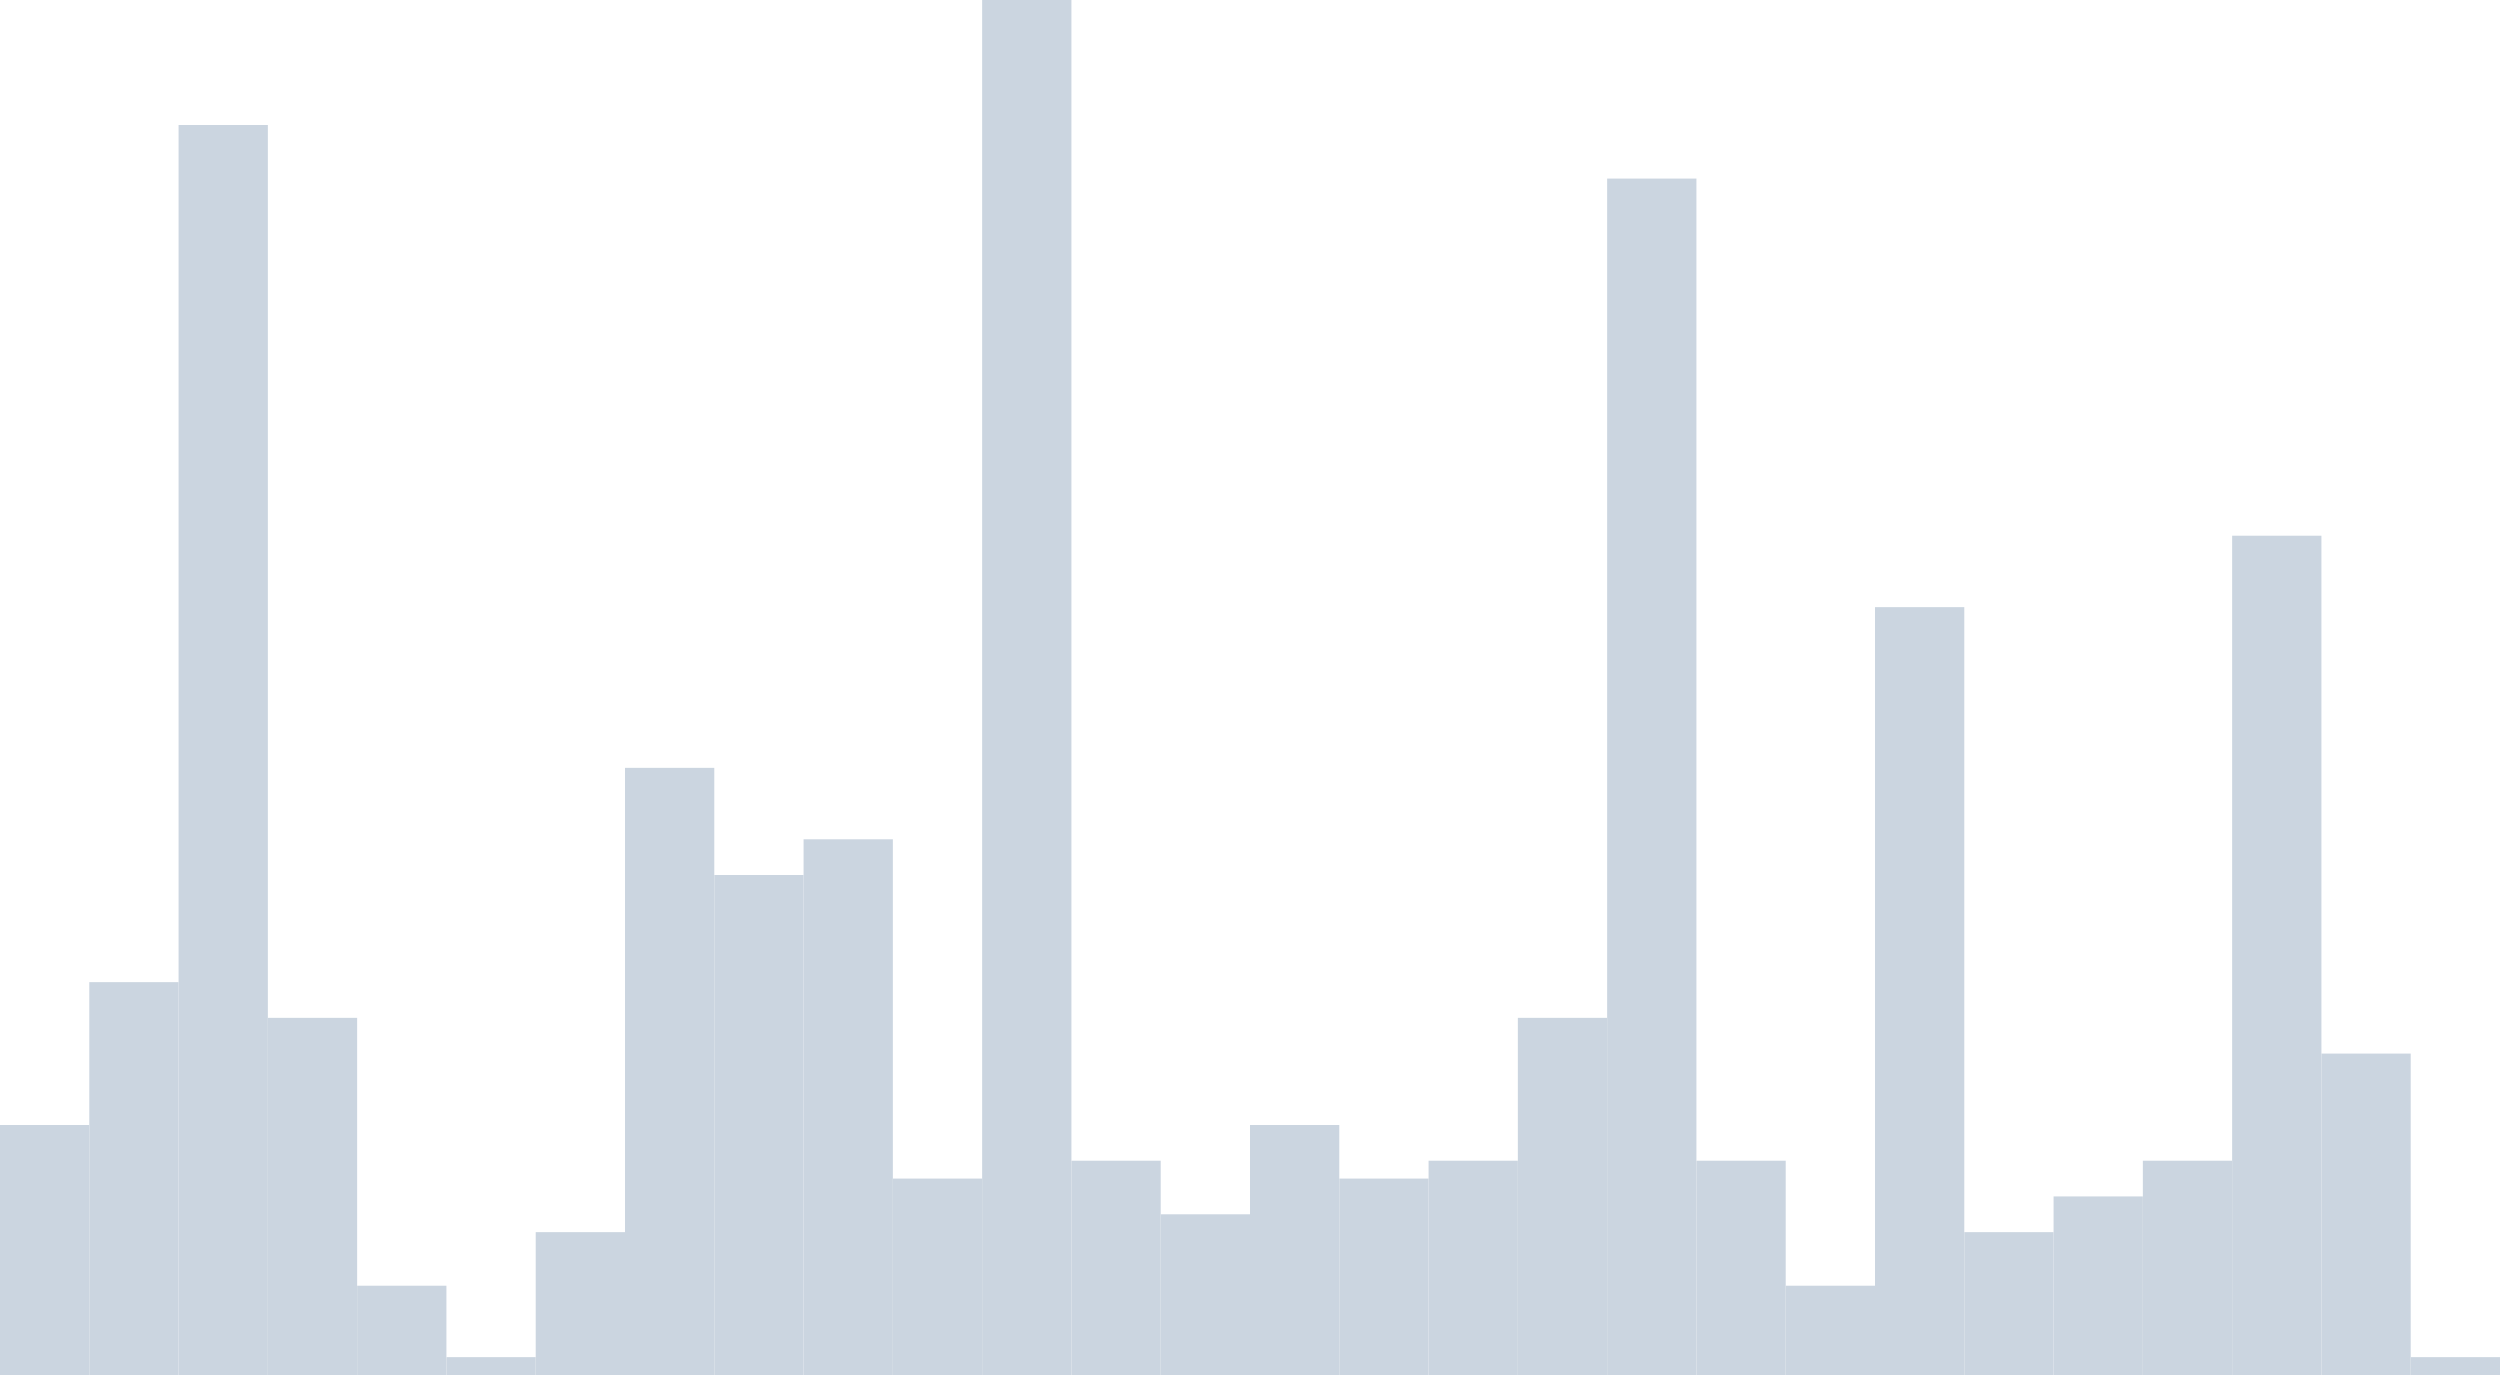 <?xml version="1.0"?>
<!-- Generated by SVGo -->
<svg width="140" height="77"
     xmlns="http://www.w3.org/2000/svg"
     xmlns:xlink="http://www.w3.org/1999/xlink">
<rect x="0" y="63" width="5" height="14" fill="#CBD5E0" onmouseover="evt.target.setAttribute('fill', '#A9AED9');" onmouseout="evt.target.setAttribute('fill', '#CBD5E0');" />
<rect x="5" y="55" width="5" height="22" fill="#CBD5E0" onmouseover="evt.target.setAttribute('fill', '#A9AED9');" onmouseout="evt.target.setAttribute('fill', '#CBD5E0');" />
<rect x="10" y="7" width="5" height="70" fill="#CBD5E0" onmouseover="evt.target.setAttribute('fill', '#A9AED9');" onmouseout="evt.target.setAttribute('fill', '#CBD5E0');" />
<rect x="15" y="57" width="5" height="20" fill="#CBD5E0" onmouseover="evt.target.setAttribute('fill', '#A9AED9');" onmouseout="evt.target.setAttribute('fill', '#CBD5E0');" />
<rect x="20" y="72" width="5" height="5" fill="#CBD5E0" onmouseover="evt.target.setAttribute('fill', '#A9AED9');" onmouseout="evt.target.setAttribute('fill', '#CBD5E0');" />
<rect x="25" y="76" width="5" height="1" fill="#CBD5E0" onmouseover="evt.target.setAttribute('fill', '#A9AED9');" onmouseout="evt.target.setAttribute('fill', '#CBD5E0');" />
<rect x="30" y="69" width="5" height="8" fill="#CBD5E0" onmouseover="evt.target.setAttribute('fill', '#A9AED9');" onmouseout="evt.target.setAttribute('fill', '#CBD5E0');" />
<rect x="35" y="43" width="5" height="34" fill="#CBD5E0" onmouseover="evt.target.setAttribute('fill', '#A9AED9');" onmouseout="evt.target.setAttribute('fill', '#CBD5E0');" />
<rect x="40" y="49" width="5" height="28" fill="#CBD5E0" onmouseover="evt.target.setAttribute('fill', '#A9AED9');" onmouseout="evt.target.setAttribute('fill', '#CBD5E0');" />
<rect x="45" y="47" width="5" height="30" fill="#CBD5E0" onmouseover="evt.target.setAttribute('fill', '#A9AED9');" onmouseout="evt.target.setAttribute('fill', '#CBD5E0');" />
<rect x="50" y="66" width="5" height="11" fill="#CBD5E0" onmouseover="evt.target.setAttribute('fill', '#A9AED9');" onmouseout="evt.target.setAttribute('fill', '#CBD5E0');" />
<rect x="55" y="0" width="5" height="77" fill="#CBD5E0" onmouseover="evt.target.setAttribute('fill', '#A9AED9');" onmouseout="evt.target.setAttribute('fill', '#CBD5E0');" />
<rect x="60" y="65" width="5" height="12" fill="#CBD5E0" onmouseover="evt.target.setAttribute('fill', '#A9AED9');" onmouseout="evt.target.setAttribute('fill', '#CBD5E0');" />
<rect x="65" y="68" width="5" height="9" fill="#CBD5E0" onmouseover="evt.target.setAttribute('fill', '#A9AED9');" onmouseout="evt.target.setAttribute('fill', '#CBD5E0');" />
<rect x="70" y="63" width="5" height="14" fill="#CBD5E0" onmouseover="evt.target.setAttribute('fill', '#A9AED9');" onmouseout="evt.target.setAttribute('fill', '#CBD5E0');" />
<rect x="75" y="66" width="5" height="11" fill="#CBD5E0" onmouseover="evt.target.setAttribute('fill', '#A9AED9');" onmouseout="evt.target.setAttribute('fill', '#CBD5E0');" />
<rect x="80" y="65" width="5" height="12" fill="#CBD5E0" onmouseover="evt.target.setAttribute('fill', '#A9AED9');" onmouseout="evt.target.setAttribute('fill', '#CBD5E0');" />
<rect x="85" y="57" width="5" height="20" fill="#CBD5E0" onmouseover="evt.target.setAttribute('fill', '#A9AED9');" onmouseout="evt.target.setAttribute('fill', '#CBD5E0');" />
<rect x="90" y="10" width="5" height="67" fill="#CBD5E0" onmouseover="evt.target.setAttribute('fill', '#A9AED9');" onmouseout="evt.target.setAttribute('fill', '#CBD5E0');" />
<rect x="95" y="65" width="5" height="12" fill="#CBD5E0" onmouseover="evt.target.setAttribute('fill', '#A9AED9');" onmouseout="evt.target.setAttribute('fill', '#CBD5E0');" />
<rect x="100" y="72" width="5" height="5" fill="#CBD5E0" onmouseover="evt.target.setAttribute('fill', '#A9AED9');" onmouseout="evt.target.setAttribute('fill', '#CBD5E0');" />
<rect x="105" y="34" width="5" height="43" fill="#CBD5E0" onmouseover="evt.target.setAttribute('fill', '#A9AED9');" onmouseout="evt.target.setAttribute('fill', '#CBD5E0');" />
<rect x="110" y="69" width="5" height="8" fill="#CBD5E0" onmouseover="evt.target.setAttribute('fill', '#A9AED9');" onmouseout="evt.target.setAttribute('fill', '#CBD5E0');" />
<rect x="115" y="67" width="5" height="10" fill="#CBD5E0" onmouseover="evt.target.setAttribute('fill', '#A9AED9');" onmouseout="evt.target.setAttribute('fill', '#CBD5E0');" />
<rect x="120" y="65" width="5" height="12" fill="#CBD5E0" onmouseover="evt.target.setAttribute('fill', '#A9AED9');" onmouseout="evt.target.setAttribute('fill', '#CBD5E0');" />
<rect x="125" y="30" width="5" height="47" fill="#CBD5E0" onmouseover="evt.target.setAttribute('fill', '#A9AED9');" onmouseout="evt.target.setAttribute('fill', '#CBD5E0');" />
<rect x="130" y="59" width="5" height="18" fill="#CBD5E0" onmouseover="evt.target.setAttribute('fill', '#A9AED9');" onmouseout="evt.target.setAttribute('fill', '#CBD5E0');" />
<rect x="135" y="76" width="5" height="1" fill="#CBD5E0" onmouseover="evt.target.setAttribute('fill', '#A9AED9');" onmouseout="evt.target.setAttribute('fill', '#CBD5E0');" />
</svg>

